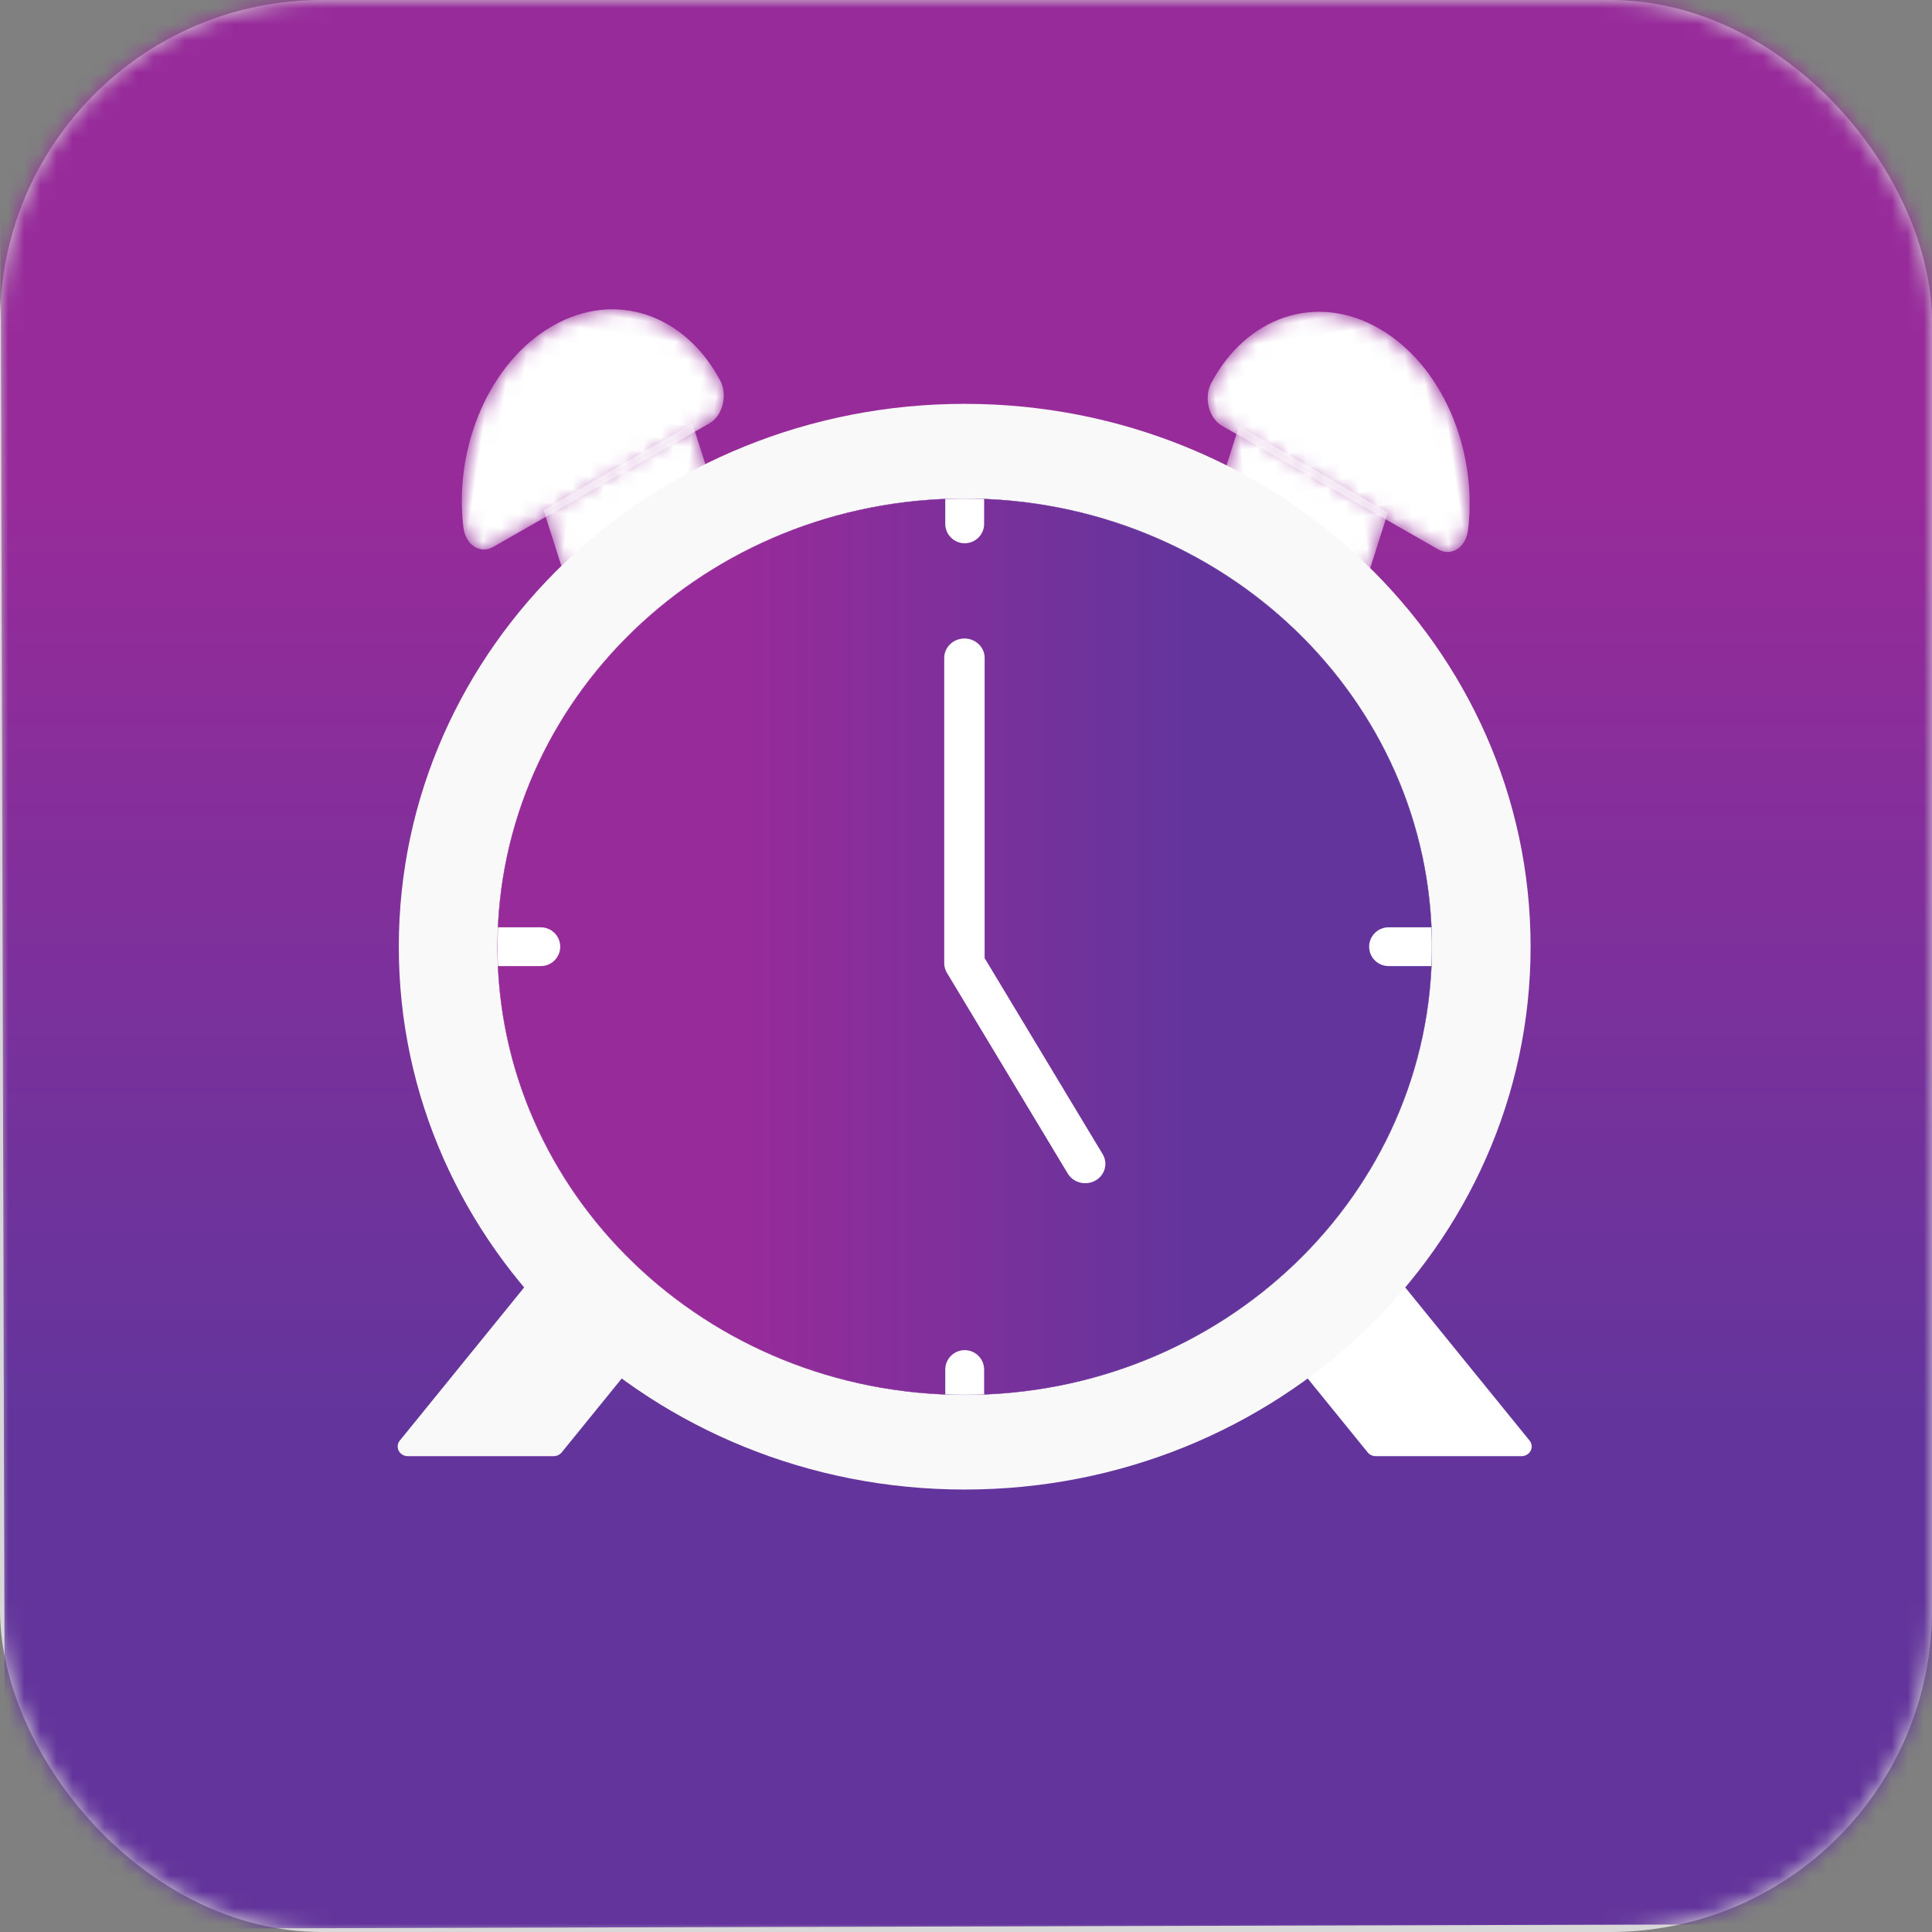 <?xml version="1.0" encoding="UTF-8"?>
<svg width="120px" height="120px" viewBox="0 0 120 120" version="1.1" xmlns="http://www.w3.org/2000/svg" xmlns:xlink="http://www.w3.org/1999/xlink">
    <rect x="0" y="0" width="120" height="120" fill="#808080" stroke="none"/>
    <title>Icon</title>
    <defs>
        <rect id="path-1" x="0" y="0" width="120" height="120" rx="20"></rect>
        <linearGradient x1="-2.27398743e-06%" y1="50%" x2="100%" y2="50%" id="linearGradient-3">
            <stop stop-color="#972B9A" offset="0%"></stop>
            <stop stop-color="#972B9A" offset="26.15%"></stop>
            <stop stop-color="#63359C" offset="73.636%"></stop>
            <stop stop-color="#63359C" offset="100%"></stop>
        </linearGradient>
        <polygon id="path-4" points="-9.07358154e-15 6.452 8.531 0 11.07 5.553 2.539 12.006"></polygon>
        <path d="M0.656,9.814 C-0.092,10.401 -0.223,11.724 0.38,12.542 C3.13,16.277 7.622,17.168 11.172,14.379 C14.721,11.589 16.155,6.04 14.827,1.188 C14.536,0.126 13.561,-0.328 12.814,0.259 L0.656,9.814 Z" id="path-6"></path>
        <polygon id="path-8" points="-9.07358154e-15 6.452 8.531 0 11.07 5.553 2.539 12.006"></polygon>
        <path d="M0.656,9.814 C-0.092,10.401 -0.223,11.724 0.38,12.542 C3.13,16.277 7.622,17.168 11.172,14.379 C14.721,11.589 16.155,6.04 14.827,1.188 C14.536,0.126 13.561,-0.328 12.814,0.259 L0.656,9.814 Z" id="path-10"></path>
        <linearGradient x1="-0.018%" y1="50%" x2="100.018%" y2="50%" id="linearGradient-12">
            <stop stop-color="#972B9A" offset="0%"></stop>
            <stop stop-color="#972B9A" offset="26.15%"></stop>
            <stop stop-color="#63359C" offset="73.636%"></stop>
            <stop stop-color="#63359C" offset="100%"></stop>
        </linearGradient>
    </defs>
    <g id="Page-1" stroke="none" stroke-width="1" fill="none" fill-rule="evenodd">
        <g id="Artboard" transform="translate(-752, -578)">
            <g id="Icon" transform="translate(752, 578)">
                <mask id="mask-2" fill="white">
                    <use xlink:href="#path-1"></use>
                </mask>
                <use id="Rectangle" fill="#D8D8D8" xlink:href="#path-1"></use>
                <g id="stalarm" mask="url(#mask-2)">
                    <g transform="translate(0, -1)">
                        <rect id="rect2430" stroke="none" fill="url(#linearGradient-3)" fill-rule="nonzero" transform="translate(60.408, 60.408) rotate(89.846) translate(-60.408, -60.408) " x="0.161" y="0.161" width="120.493" height="120.493"></rect>
                        <g id="g2358" stroke="none" stroke-width="1" fill="none" fill-rule="evenodd" transform="translate(74.348, 19.173)">
                            <g id="g909-Clipped" transform="translate(6.309, 13.879) scale(-1, 1) rotate(-173.113) translate(-6.309, -13.879) translate(0.774, 7.876)">
                                <mask id="mask-5" fill="white">
                                    <use xlink:href="#path-4"></use>
                                </mask>
                                <g id="path911"></g>
                                <g id="g909" mask="url(#mask-5)" fill="#FFFFFF" fill-rule="nonzero">
                                    <polyline id="path923" points="-9.07358154e-15 6.452 8.531 0 11.07 5.553 2.539 12.006 -9.07358154e-15 6.452"></polyline>
                                </g>
                            </g>
                            <g id="g927-Clipped" transform="translate(8.747, 9.041) scale(-1, 1) rotate(-171.583) translate(-8.747, -9.041) translate(1.09, 1.035)">
                                <mask id="mask-7" fill="white">
                                    <use xlink:href="#path-6"></use>
                                </mask>
                                <g id="path929"></g>
                                <g id="g927" mask="url(#mask-7)">
                                    <g transform="translate(-0, -0)" id="g933">
                                        <path d="M0.656,9.814 C-0.091,10.401 -0.223,11.724 0.38,12.542 C3.13,16.276 7.622,17.168 11.172,14.379 C14.722,11.589 16.155,6.04 14.827,1.188 C14.536,0.126 13.561,-0.328 12.814,0.259 L0.656,9.814" id="path941" fill="#FFFFFF" fill-rule="nonzero"></path>
                                    </g>
                                </g>
                            </g>
                        </g>
                        <g id="g2358-7" stroke="none" stroke-width="1" fill="none" fill-rule="evenodd" transform="translate(36.872, 29.27) scale(-1, 1) translate(-36.872, -29.27) translate(28.125, 19.019)">
                            <g id="g909-8-Clipped" transform="translate(6.309, 13.879) scale(-1, 1) rotate(-173.113) translate(-6.309, -13.879) translate(0.774, 7.876)">
                                <mask id="mask-9" fill="white">
                                    <use xlink:href="#path-8"></use>
                                </mask>
                                <g id="path911-3"></g>
                                <g id="g909-8" mask="url(#mask-9)" fill="#FFFFFF" fill-rule="nonzero">
                                    <polyline id="path923-6" points="-9.07358154e-15 6.452 8.531 0 11.07 5.553 2.539 12.006 -9.07358154e-15 6.452"></polyline>
                                </g>
                            </g>
                            <g id="g927-5-Clipped" transform="translate(8.747, 9.041) scale(-1, 1) rotate(-171.583) translate(-8.747, -9.041) translate(1.09, 1.035)">
                                <mask id="mask-11" fill="white">
                                    <use xlink:href="#path-10"></use>
                                </mask>
                                <g id="path929-2"></g>
                                <g id="g927-5" mask="url(#mask-11)">
                                    <g transform="translate(-0, -0)" id="g933-2">
                                        <path d="M0.656,9.814 C-0.091,10.401 -0.223,11.724 0.38,12.542 C3.13,16.276 7.622,17.168 11.172,14.379 C14.722,11.589 16.155,6.04 14.827,1.188 C14.536,0.126 13.561,-0.328 12.814,0.259 L0.656,9.814" id="path941-4" fill="#FFFFFF" fill-rule="nonzero"></path>
                                    </g>
                                </g>
                            </g>
                        </g>
                        <path d="M59.919,62.556 C61.501,62.556 62.791,61.318 62.791,59.801 C62.791,58.284 61.501,57.047 59.919,57.047 C58.337,57.047 57.047,58.284 57.047,59.801 C57.047,61.318 58.337,62.556 59.919,62.556" id="path52" stroke="none" fill="#4B5E7B" fill-rule="evenodd"></path>
                        <path d="M38.913,86.255 L34.887,91.213 C34.763,91.364 34.58,91.444 34.394,91.444 L34.394,91.446 L25.328,91.446 C24.981,91.446 24.7,91.177 24.7,90.844 C24.7,90.686 24.764,90.542 24.867,90.435 L32.643,80.858 C33.136,81.392 33.648,81.914 34.177,82.422 C35.653,83.837 37.238,85.117 38.913,86.255" id="path36" stroke="none" fill="#F9F9F9" fill-rule="nonzero"></path>
                        <path d="M87.194,80.858 L94.97,90.435 C95.074,90.542 95.137,90.686 95.137,90.844 C95.137,91.177 94.856,91.446 94.51,91.446 L85.444,91.446 L85.444,91.444 C85.258,91.444 85.074,91.364 84.951,91.213 L80.925,86.254 C82.6,85.117 84.185,83.837 85.661,82.422 C86.19,81.914 86.701,81.392 87.194,80.858" id="path38" stroke="none" fill="#FFFFFF" fill-rule="nonzero"></path>
                        <path d="M59.919,26.084 C69.625,26.084 78.412,29.858 84.773,35.96 C91.134,42.061 95.068,50.491 95.068,59.801 C95.068,69.112 91.134,77.541 84.773,83.643 C78.412,89.744 69.625,93.518 59.919,93.518 C50.213,93.518 41.425,89.744 35.065,83.643 C28.704,77.541 24.77,69.112 24.77,59.801 C24.77,50.491 28.704,42.061 35.065,35.96 C41.425,29.858 50.213,26.084 59.919,26.084" id="path44" stroke="none" fill="#F9F9F9" fill-rule="nonzero"></path>
                        <path d="M59.919,31.969 C67.931,31.969 75.185,35.084 80.435,40.121 C85.686,45.157 88.934,52.116 88.934,59.801 C88.934,67.487 85.686,74.445 80.435,79.482 C75.185,84.519 67.931,87.634 59.919,87.634 C51.907,87.634 44.653,84.519 39.402,79.482 C34.151,74.445 30.904,67.487 30.904,59.801 C30.904,52.116 34.151,45.157 39.402,40.121 C44.653,35.084 51.907,31.969 59.919,31.969" id="path46" stroke="url(#linearGradient-12)" stroke-width="0.021" fill="url(#linearGradient-12)" fill-rule="nonzero"></path>
                        <path d="M30.931,61.005 C30.913,60.606 30.904,60.205 30.904,59.801 C30.904,59.398 30.913,58.997 30.931,58.597 L33.59,58.597 C34.257,58.597 34.797,59.137 34.797,59.801 C34.797,60.466 34.257,61.005 33.59,61.005 L30.931,61.005 Z M61.126,87.61 C60.726,87.626 60.323,87.634 59.919,87.634 C59.514,87.634 59.112,87.626 58.712,87.61 L58.712,86.064 C58.712,85.399 59.253,84.86 59.919,84.86 C60.585,84.86 61.126,85.399 61.126,86.064 L61.126,87.61 Z M88.907,58.597 C88.925,58.997 88.934,59.398 88.934,59.801 C88.934,60.205 88.925,60.606 88.907,61.005 L86.247,61.005 C85.581,61.005 85.04,60.466 85.04,59.801 C85.04,59.137 85.581,58.597 86.247,58.597 L88.907,58.597 Z M59.919,31.969 C60.323,31.969 60.726,31.977 61.126,31.992 L61.126,33.539 C61.126,34.204 60.585,34.743 59.919,34.743 C59.253,34.743 58.712,34.204 58.712,33.539 L58.712,31.992 C59.112,31.977 59.514,31.969 59.919,31.969 L59.919,31.969" id="path48" stroke="none" fill="#FFFFFF" fill-rule="nonzero"></path>
                        <path d="M58.86,61.498 L66.319,73.89 C66.664,74.463 67.43,74.662 68.028,74.332 C68.627,74.002 68.835,73.266 68.49,72.691 L61.158,60.511 L61.158,41.863 C61.158,41.198 60.596,40.659 59.903,40.659 C59.211,40.659 58.648,41.198 58.648,41.863 L58.648,60.828 C58.648,61.076 58.726,61.306 58.86,61.498" id="path50" stroke="none" fill="#FFFFFF" fill-rule="evenodd"></path>
                    </g>
                </g>
            </g>
        </g>
    </g>
</svg>